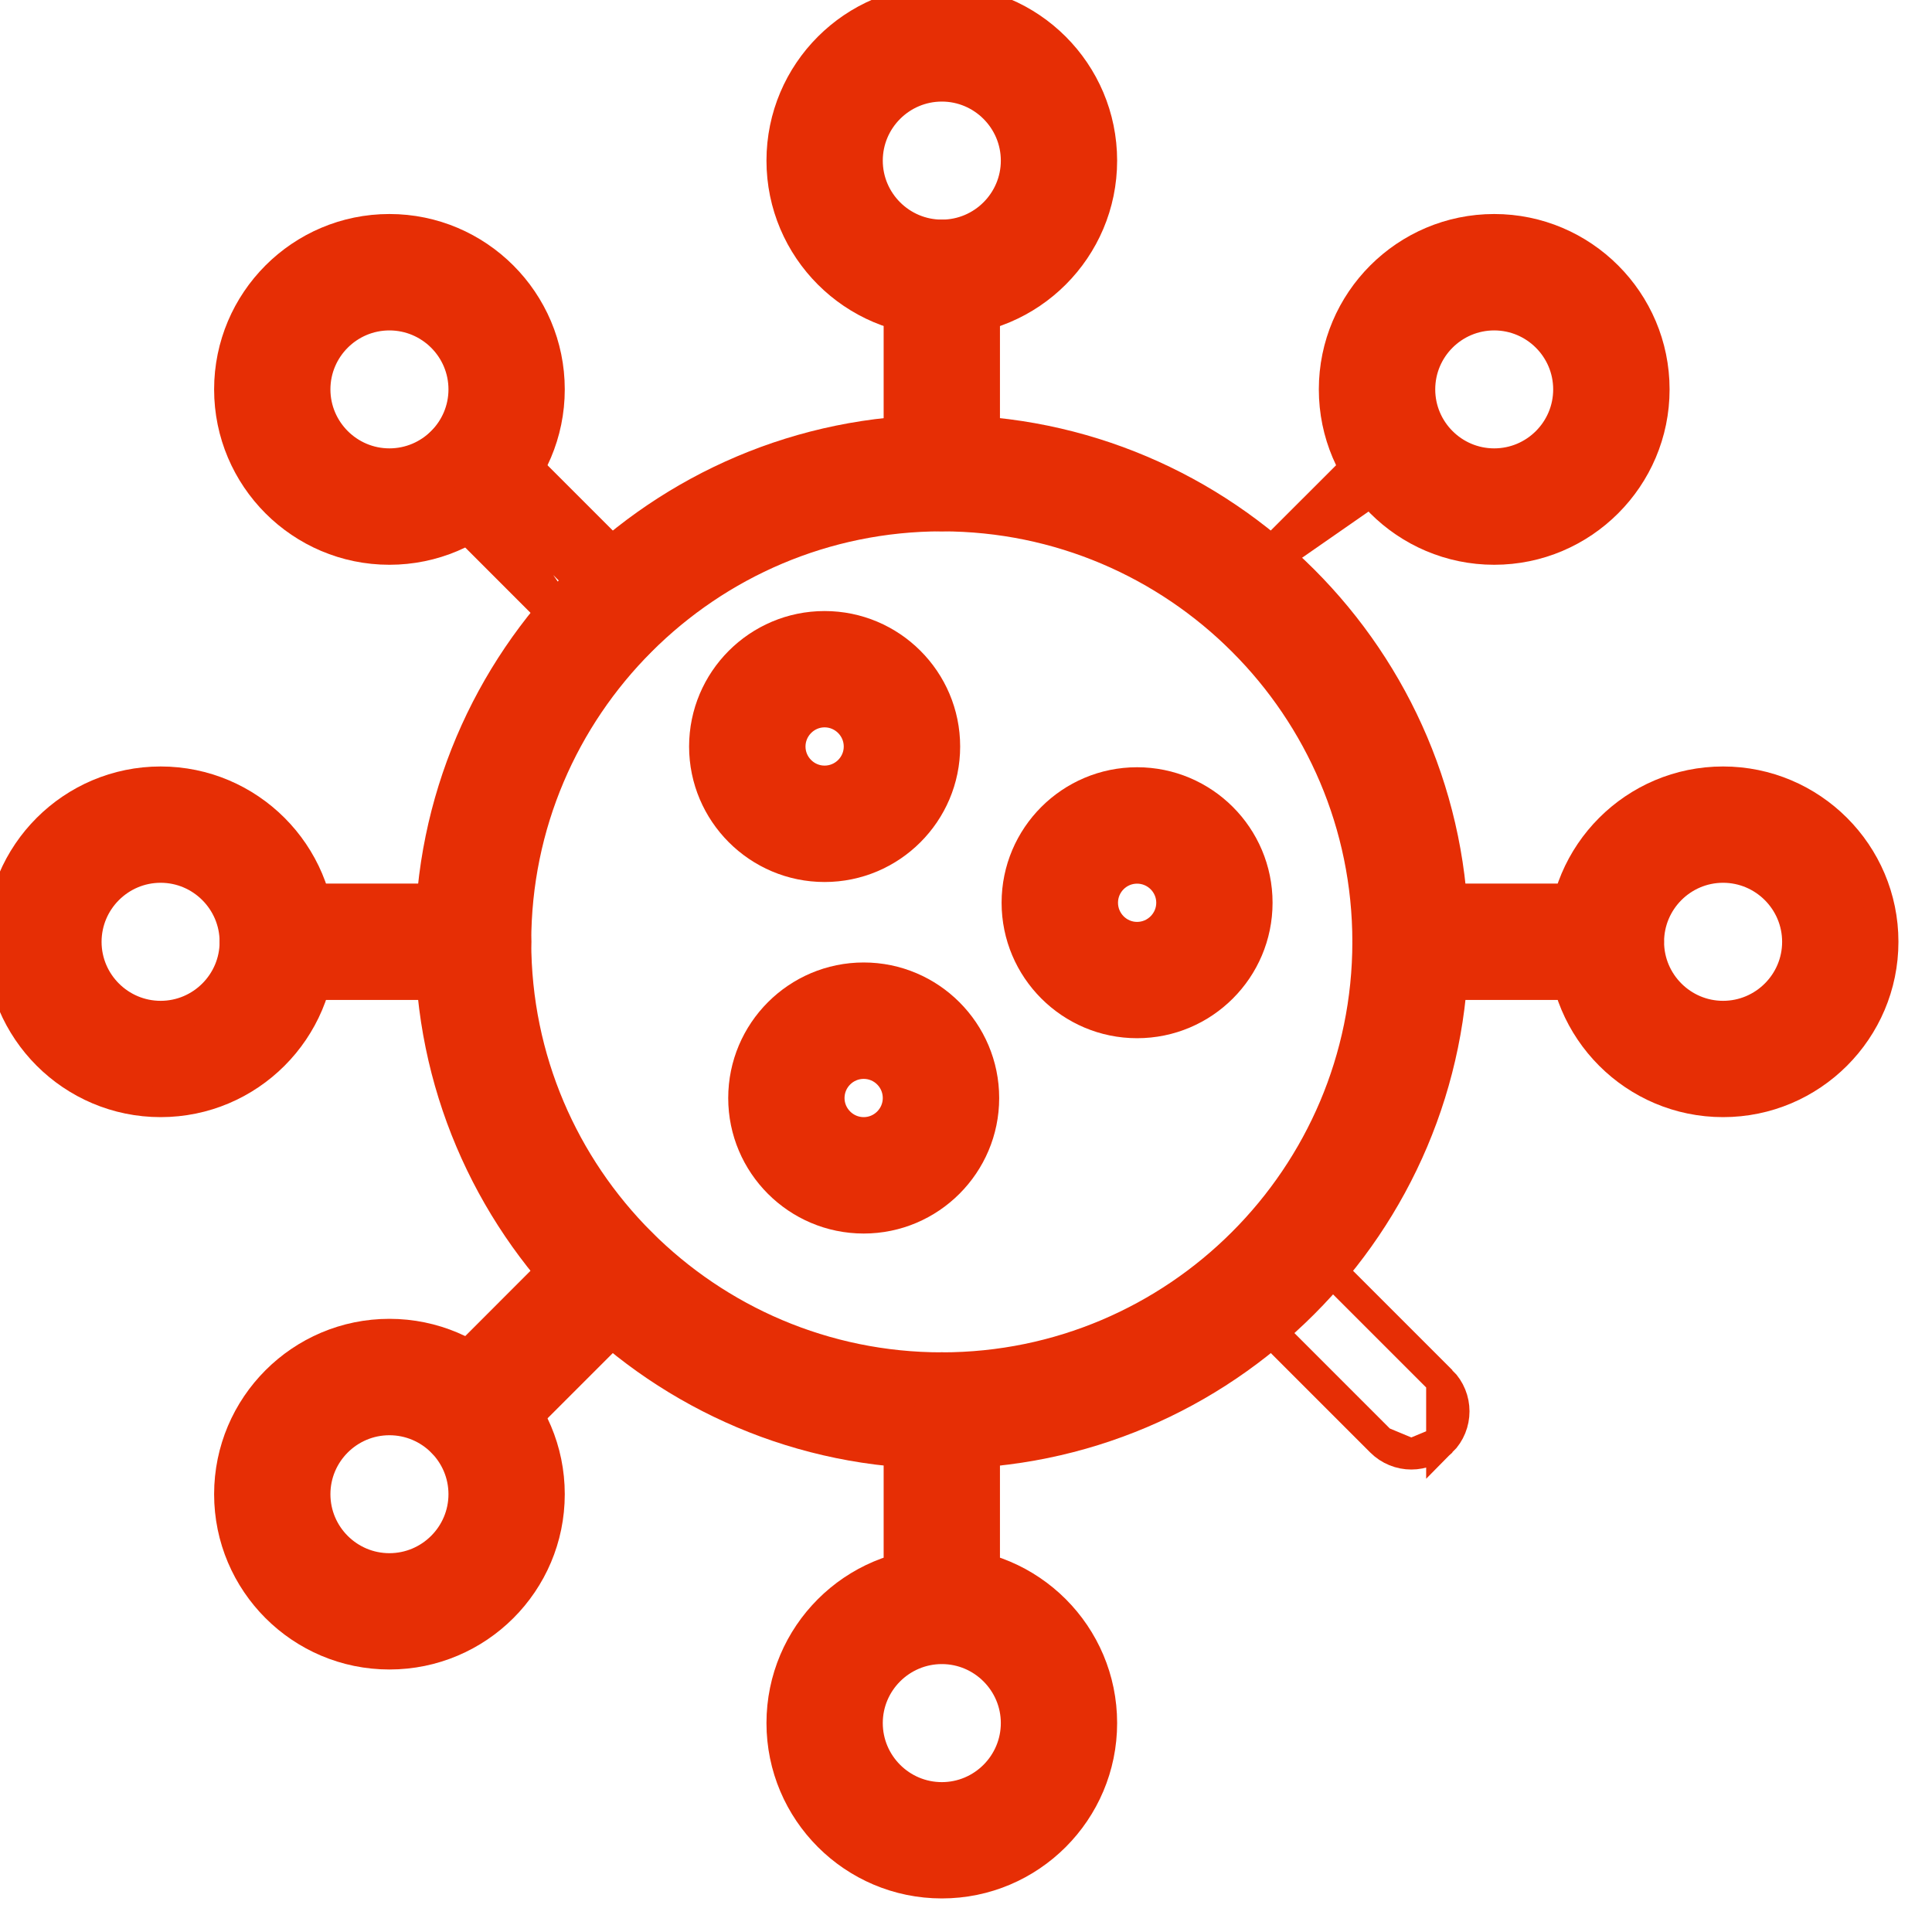<svg width="20" height="20" viewBox="0 0 20 20" fill="none" xmlns="http://www.w3.org/2000/svg">
<g id="Group">
<path id="Vector" d="M4.455 9.75C4.455 12.67 6.83 15.045 9.75 15.045C12.669 15.045 15.044 12.67 15.044 9.75C15.044 6.83 12.669 4.455 9.75 4.455C6.83 4.455 4.455 6.83 4.455 9.75ZM5.34 9.75C5.34 7.319 7.318 5.341 9.75 5.341C12.181 5.341 14.159 7.319 14.159 9.75C14.159 12.181 12.181 14.159 9.75 14.159C7.318 14.159 5.34 12.181 5.34 9.75Z" fill="#E62E05" stroke="#E62E05" stroke-width="0.319"/>
<path id="Vector_2" d="M7.293 7.728C7.293 8.413 7.851 8.971 8.536 8.971C9.222 8.971 9.78 8.413 9.78 7.728C9.78 7.042 9.222 6.485 8.536 6.485C7.851 6.485 7.293 7.042 7.293 7.728ZM8.179 7.728C8.179 7.531 8.34 7.37 8.536 7.37C8.733 7.37 8.894 7.531 8.894 7.728C8.894 7.925 8.733 8.085 8.536 8.085C8.34 8.085 8.179 7.925 8.179 7.728Z" fill="#E62E05" stroke="#E62E05" stroke-width="0.319"/>
<path id="Vector_3" d="M10.528 9.345C10.528 10.031 11.086 10.588 11.771 10.588C12.457 10.588 13.014 10.031 13.014 9.345C13.014 8.659 12.457 8.102 11.771 8.102C11.086 8.102 10.528 8.659 10.528 9.345ZM11.414 9.345C11.414 9.148 11.574 8.988 11.771 8.988C11.968 8.988 12.129 9.148 12.129 9.345C12.129 9.542 11.968 9.703 11.771 9.703C11.574 9.703 11.414 9.542 11.414 9.345Z" fill="#E62E05" stroke="#E62E05" stroke-width="0.319"/>
<path id="Vector_4" d="M7.698 11.367C7.698 12.052 8.255 12.61 8.941 12.61C9.626 12.61 10.184 12.052 10.184 11.367C10.184 10.681 9.626 10.123 8.941 10.123C8.255 10.123 7.698 10.681 7.698 11.367ZM8.583 11.367C8.583 11.169 8.744 11.009 8.941 11.009C9.138 11.009 9.298 11.169 9.298 11.367C9.298 11.563 9.138 11.724 8.941 11.724C8.744 11.724 8.583 11.563 8.583 11.367Z" fill="#E62E05" stroke="#E62E05" stroke-width="0.319"/>
<path id="Vector_5" d="M8.094 1.663C8.094 2.576 8.836 3.318 9.75 3.318C10.663 3.318 11.405 2.576 11.405 1.663C11.405 0.749 10.663 0.007 9.75 0.007C8.836 0.007 8.094 0.749 8.094 1.663ZM8.979 1.663C8.979 1.238 9.325 0.892 9.75 0.892C10.174 0.892 10.52 1.238 10.52 1.663C10.52 2.087 10.174 2.433 9.75 2.433C9.325 2.433 8.979 2.087 8.979 1.663Z" fill="#E62E05" stroke="#E62E05" stroke-width="0.319"/>
<path id="Vector_6" d="M9.307 4.898C9.307 5.142 9.505 5.34 9.75 5.34C9.994 5.34 10.192 5.142 10.192 4.898V2.876C10.192 2.631 9.994 2.433 9.75 2.433C9.505 2.433 9.307 2.631 9.307 2.876V4.898Z" fill="#E62E05" stroke="#E62E05" stroke-width="0.319"/>
<path id="Vector_7" d="M8.094 17.837C8.094 18.75 8.836 19.493 9.75 19.493C10.663 19.493 11.405 18.75 11.405 17.837C11.405 16.924 10.663 16.182 9.75 16.182C8.836 16.182 8.094 16.924 8.094 17.837ZM8.979 17.837C8.979 17.413 9.325 17.067 9.75 17.067C10.174 17.067 10.52 17.413 10.52 17.837C10.52 18.262 10.174 18.608 9.75 18.608C9.325 18.608 8.979 18.262 8.979 17.837Z" fill="#E62E05" stroke="#E62E05" stroke-width="0.319"/>
<path id="Vector_8" d="M9.307 16.622C9.307 16.867 9.505 17.065 9.75 17.065C9.994 17.065 10.192 16.867 10.192 16.622V14.6C10.192 14.356 9.994 14.158 9.75 14.158C9.505 14.158 9.307 14.356 9.307 14.6V16.622Z" fill="#E62E05" stroke="#E62E05" stroke-width="0.319"/>
<path id="Vector_9" d="M13.812 4.031C13.812 4.944 14.555 5.687 15.468 5.687C16.381 5.687 17.124 4.944 17.124 4.031C17.124 3.118 16.381 2.375 15.468 2.375C14.555 2.375 13.812 3.118 13.812 4.031ZM14.698 4.031C14.698 3.606 15.043 3.261 15.468 3.261C15.892 3.261 16.238 3.606 16.238 4.031C16.238 4.455 15.893 4.801 15.468 4.801C15.043 4.801 14.698 4.455 14.698 4.031Z" fill="#E62E05" stroke="#E62E05" stroke-width="0.319"/>
<path id="Vector_10" d="M12.867 6.632L12.867 6.632C12.694 6.459 12.694 6.178 12.867 6.005L12.867 6.632ZM12.867 6.632C12.954 6.718 13.067 6.761 13.18 6.761C13.293 6.761 13.407 6.718 13.493 6.632L12.867 6.632ZM14.297 4.576L12.867 6.005L14.923 4.576C14.75 4.403 14.47 4.403 14.297 4.576C14.297 4.576 14.297 4.576 14.297 4.576Z" fill="#E62E05" stroke="#E62E05" stroke-width="0.319"/>
<path id="Vector_11" d="M2.376 15.468C2.376 16.381 3.118 17.123 4.031 17.123C4.945 17.123 5.687 16.381 5.687 15.468C5.687 14.555 4.944 13.812 4.031 13.812C3.118 13.812 2.376 14.555 2.376 15.468ZM3.261 15.468C3.261 15.043 3.607 14.698 4.031 14.698C4.456 14.698 4.802 15.043 4.802 15.468C4.802 15.892 4.456 16.238 4.031 16.238C3.607 16.238 3.261 15.893 3.261 15.468Z" fill="#E62E05" stroke="#E62E05" stroke-width="0.319"/>
<path id="Vector_12" d="M4.576 14.923L4.576 14.923C4.403 14.75 4.403 14.47 4.576 14.297C4.576 14.297 4.576 14.297 4.576 14.297L6.005 12.867L6.005 12.867C6.178 12.695 6.459 12.694 6.632 12.867C6.804 13.04 6.804 13.321 6.632 13.493C6.632 13.493 6.632 13.493 6.632 13.493L5.202 14.923C5.116 15.009 5.002 15.053 4.889 15.053L4.576 14.923ZM4.576 14.923C4.662 15.009 4.776 15.053 4.889 15.053L4.576 14.923Z" fill="#E62E05" stroke="#E62E05" stroke-width="0.319"/>
<path id="Vector_13" d="M16.182 9.749C16.182 10.663 16.924 11.405 17.837 11.405C18.75 11.405 19.493 10.663 19.493 9.749C19.493 8.836 18.75 8.094 17.837 8.094C16.924 8.094 16.182 8.836 16.182 9.749ZM17.067 9.75C17.067 9.325 17.413 8.979 17.837 8.979C18.262 8.979 18.608 9.325 18.608 9.75C18.608 10.174 18.262 10.52 17.837 10.52C17.413 10.52 17.067 10.174 17.067 9.75Z" fill="#E62E05" stroke="#E62E05" stroke-width="0.319"/>
<path id="Vector_14" d="M14.602 10.192H16.623C16.868 10.192 17.066 9.993 17.066 9.749C17.066 9.504 16.868 9.306 16.623 9.306H14.602C14.357 9.306 14.159 9.504 14.159 9.749C14.159 9.993 14.357 10.192 14.602 10.192Z" fill="#E62E05" stroke="#E62E05" stroke-width="0.319"/>
<path id="Vector_15" d="M0.007 9.749C0.007 10.663 0.75 11.405 1.663 11.405C2.576 11.405 3.318 10.663 3.318 9.749C3.318 8.836 2.576 8.094 1.663 8.094C0.75 8.094 0.007 8.836 0.007 9.749ZM0.892 9.75C0.892 9.325 1.238 8.979 1.663 8.979C2.087 8.979 2.433 9.325 2.433 9.75C2.433 10.174 2.087 10.52 1.663 10.52C1.238 10.52 0.892 10.174 0.892 9.75Z" fill="#E62E05" stroke="#E62E05" stroke-width="0.319"/>
<path id="Vector_16" d="M2.876 10.192H4.897C5.142 10.192 5.34 9.993 5.34 9.749C5.34 9.504 5.142 9.306 4.897 9.306H2.876C2.631 9.306 2.433 9.504 2.433 9.749C2.433 9.993 2.631 10.192 2.876 10.192Z" fill="#E62E05" stroke="#E62E05" stroke-width="0.319"/>
<path id="Vector_17" d="M12.867 13.493L12.867 13.493C12.694 13.321 12.694 13.04 12.867 12.867L12.867 13.493ZM12.867 13.493L14.297 14.923C14.297 14.923 14.297 14.923 14.297 14.923M12.867 13.493L14.297 14.923M14.923 14.297L14.923 14.297C15.096 14.47 15.096 14.75 14.923 14.923L14.923 14.297ZM14.923 14.297L13.493 12.867C13.493 12.867 13.493 12.867 13.493 12.867M14.923 14.297L13.493 12.867M14.297 14.923C14.383 15.009 14.497 15.053 14.61 15.053M14.297 14.923L14.61 15.053M14.61 15.053C14.723 15.053 14.837 15.009 14.923 14.923L14.61 15.053ZM13.493 12.867C13.32 12.694 13.04 12.695 12.867 12.867L13.493 12.867Z" fill="#E62E05" stroke="#E62E05" stroke-width="0.319"/>
<path id="Vector_18" d="M2.376 4.031C2.376 4.944 3.118 5.687 4.031 5.687C4.944 5.687 5.687 4.944 5.687 4.031C5.687 3.118 4.944 2.375 4.031 2.375C3.118 2.375 2.376 3.118 2.376 4.031ZM3.261 4.031C3.261 3.606 3.607 3.261 4.031 3.261C4.456 3.261 4.802 3.606 4.802 4.031C4.802 4.455 4.456 4.801 4.031 4.801C3.607 4.801 3.261 4.455 3.261 4.031Z" fill="#E62E05" stroke="#E62E05" stroke-width="0.319"/>
<path id="Vector_19" d="M6.005 6.632L6.005 6.632L4.576 5.202C4.403 5.029 4.403 4.749 4.576 4.576L6.005 6.632ZM6.005 6.632C6.092 6.718 6.205 6.761 6.318 6.761L6.005 6.632ZM5.202 4.576C5.029 4.403 4.749 4.403 4.576 4.576L6.519 6.519L6.631 6.632C6.631 6.632 6.631 6.632 6.632 6.631C6.804 6.459 6.804 6.178 6.631 6.005L5.202 4.576C5.202 4.576 5.202 4.576 5.202 4.576Z" fill="#E62E05" stroke="#E62E05" stroke-width="0.319"/>
</g>
</svg>

